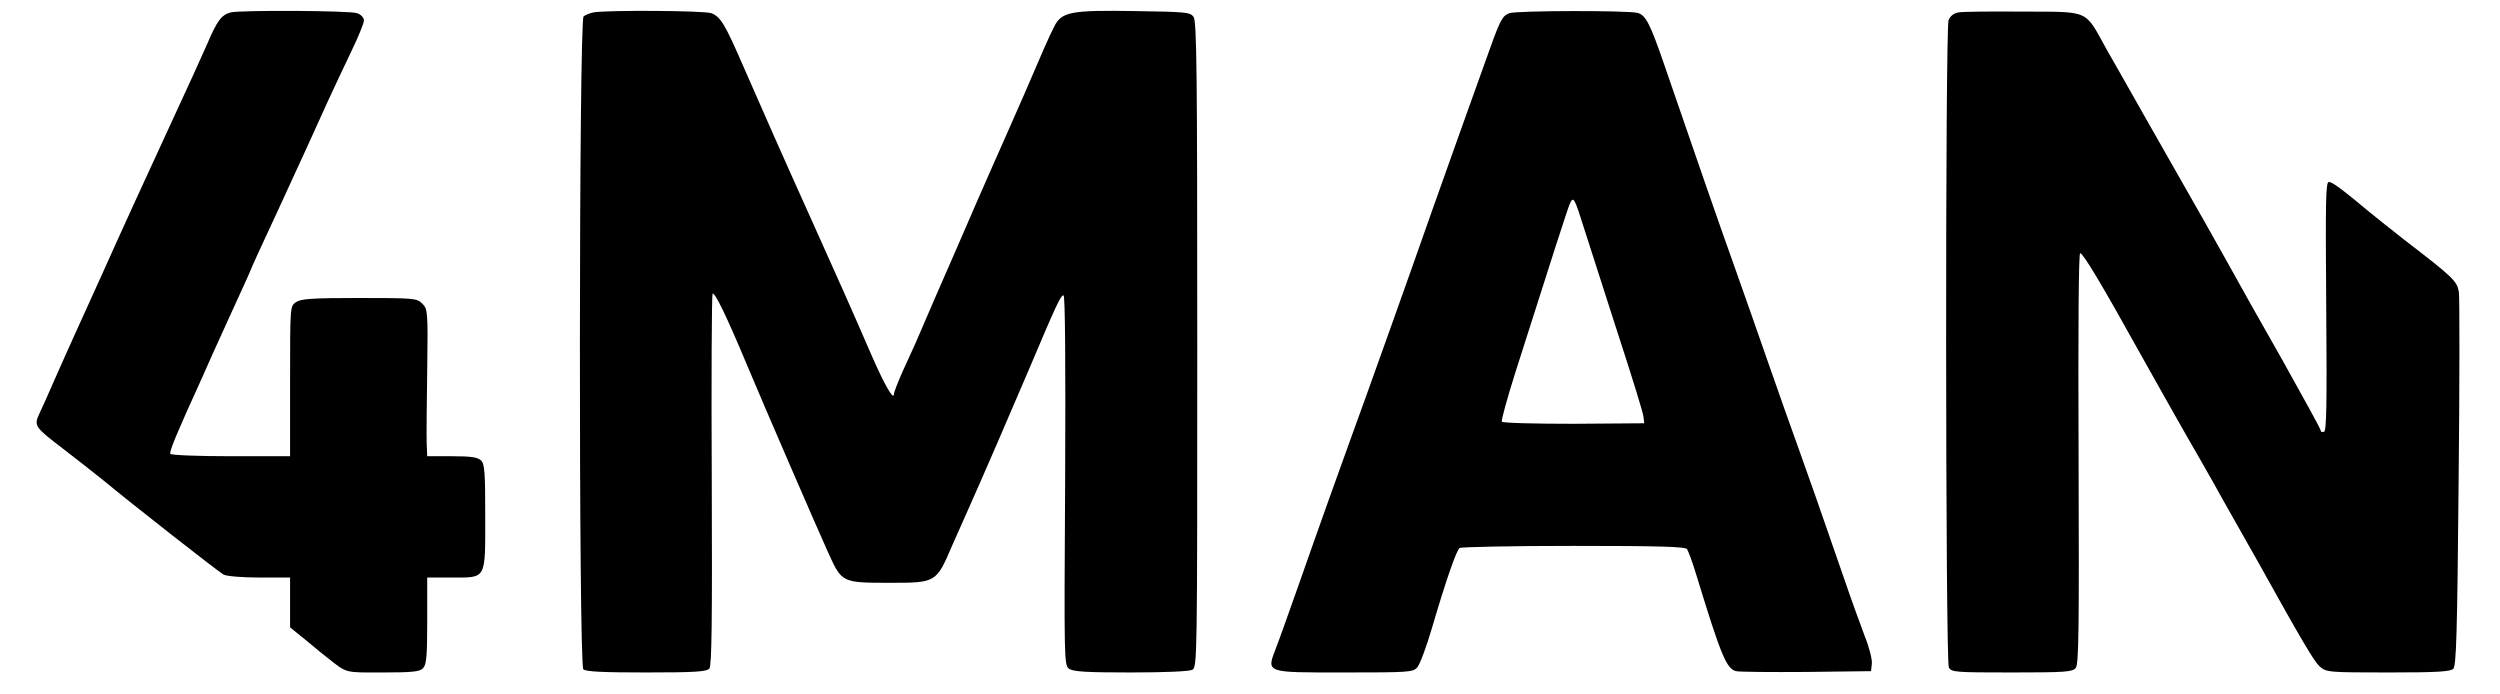 <?xml version="1.0" standalone="no"?>
<!DOCTYPE svg PUBLIC "-//W3C//DTD SVG 20010904//EN"
 "http://www.w3.org/TR/2001/REC-SVG-20010904/DTD/svg10.dtd">
<svg version="1.0" xmlns="http://www.w3.org/2000/svg"
 width="948pt" height="263pt" viewBox="0 0 948 263"
 preserveAspectRatio="xMidYMid meet">
<g transform="translate(0,263) scale(0.1,-0.1)"
fill="#000000" stroke="none">
<path d="M875 2583 c-35 -9 -52 -32 -89 -119 -35 -79 -61 -136 -142 -311 -66
-142 -195 -424 -261 -572 -36 -80 -80 -177 -98 -216 -17 -38 -52 -115 -76
-170 -24 -55 -51 -116 -60 -134 -21 -45 -17 -51 88 -131 47 -36 113 -88 147
-115 122 -101 444 -353 464 -364 12 -6 70 -11 136 -11 l116 0 0 -95 0 -94 63
-51 c34 -29 69 -57 77 -63 78 -61 63 -57 211 -57 112 0 141 3 153 16 13 13 16
44 16 180 l0 164 93 0 c133 0 127 -10 127 233 0 164 -2 198 -16 211 -12 12
-37 16 -110 16 l-94 0 -2 48 c-1 26 0 151 2 278 3 225 2 232 -19 253 -20 20
-30 21 -239 21 -181 0 -221 -3 -240 -16 -22 -15 -22 -17 -22 -300 l0 -284
-224 0 c-124 0 -227 4 -230 9 -5 8 25 80 119 286 15 33 33 74 40 90 8 17 41
91 75 165 34 74 66 144 70 155 4 11 50 112 103 225 104 225 128 279 192 420
24 52 64 137 89 189 25 52 46 103 46 113 0 11 -11 23 -26 28 -25 10 -441 12
-479 3z"/>
<path d="M2250 2583 c-14 -3 -31 -10 -37 -15 -18 -15 -19 -2458 -1 -2476 9 -9
76 -12 239 -12 186 0 229 3 239 15 9 11 11 179 9 714 -2 385 0 703 3 707 8 8
52 -82 131 -271 70 -167 265 -617 310 -716 49 -108 52 -109 229 -109 178 0
178 0 238 140 23 52 50 113 60 135 56 125 167 382 230 530 107 253 122 285
133 285 6 0 8 -257 6 -701 -4 -684 -4 -701 15 -715 16 -11 65 -14 234 -14 128
0 221 4 233 10 19 10 19 35 19 1233 0 1040 -2 1226 -14 1243 -13 18 -30 19
-223 22 -243 4 -277 -3 -305 -58 -20 -39 -45 -96 -113 -255 -26 -60 -61 -139
-77 -175 -16 -36 -65 -146 -108 -245 -43 -99 -109 -252 -148 -340 -38 -88 -75
-173 -82 -190 -8 -16 -28 -63 -47 -103 -18 -41 -33 -79 -33 -85 0 -29 -34 29
-86 148 -82 189 -121 276 -224 505 -106 235 -190 425 -262 590 -69 159 -86
187 -121 200 -29 10 -395 12 -447 3z"/>
<path d="M5723 2580 c-28 -12 -34 -23 -92 -187 -27 -76 -70 -196 -96 -268 -25
-71 -73 -204 -105 -295 -77 -220 -250 -705 -305 -855 -47 -130 -109 -302 -203
-570 -33 -93 -70 -198 -83 -231 -37 -97 -45 -94 261 -94 241 0 258 1 274 19
10 11 36 80 57 153 53 180 92 292 104 300 5 4 200 8 431 8 326 0 424 -3 431
-12 5 -7 22 -53 37 -103 92 -301 113 -351 149 -360 12 -3 132 -4 267 -3 l245
3 3 28 c2 16 -10 63 -27 105 -16 43 -51 138 -76 212 -99 286 -135 389 -175
500 -23 63 -75 210 -115 325 -40 116 -99 282 -130 370 -51 142 -150 427 -266
765 -52 151 -69 183 -99 191 -37 10 -462 9 -487 -1z m287 -826 c17 -54 74
-229 125 -389 52 -159 96 -301 97 -315 l3 -25 -268 -2 c-147 0 -269 3 -272 8
-3 4 20 88 51 186 143 450 198 620 207 641 14 30 17 23 57 -104z"/>
<path d="M7427 2583 c-18 -3 -31 -13 -38 -29 -13 -36 -12 -2429 1 -2455 10
-18 24 -19 239 -19 201 0 230 2 242 17 12 13 13 146 11 795 -2 489 0 778 6
778 11 0 83 -120 230 -385 55 -99 133 -236 172 -305 40 -69 86 -150 103 -180
16 -30 56 -100 87 -155 31 -55 68 -120 82 -145 168 -302 213 -378 234 -397 25
-22 31 -23 259 -23 187 0 236 3 248 14 11 12 15 131 20 703 4 378 4 705 1 726
-7 41 -21 55 -206 197 -56 44 -119 94 -138 110 -102 85 -136 110 -149 110 -12
0 -13 -69 -10 -472 3 -371 1 -472 -8 -475 -7 -3 -13 -1 -13 5 0 5 -66 125
-146 268 -81 142 -172 304 -202 359 -30 55 -127 226 -215 380 -88 154 -167
294 -176 310 -10 17 -43 75 -74 130 -83 150 -60 140 -316 141 -119 1 -229 0
-244 -3z"/>
</g>
</svg>
